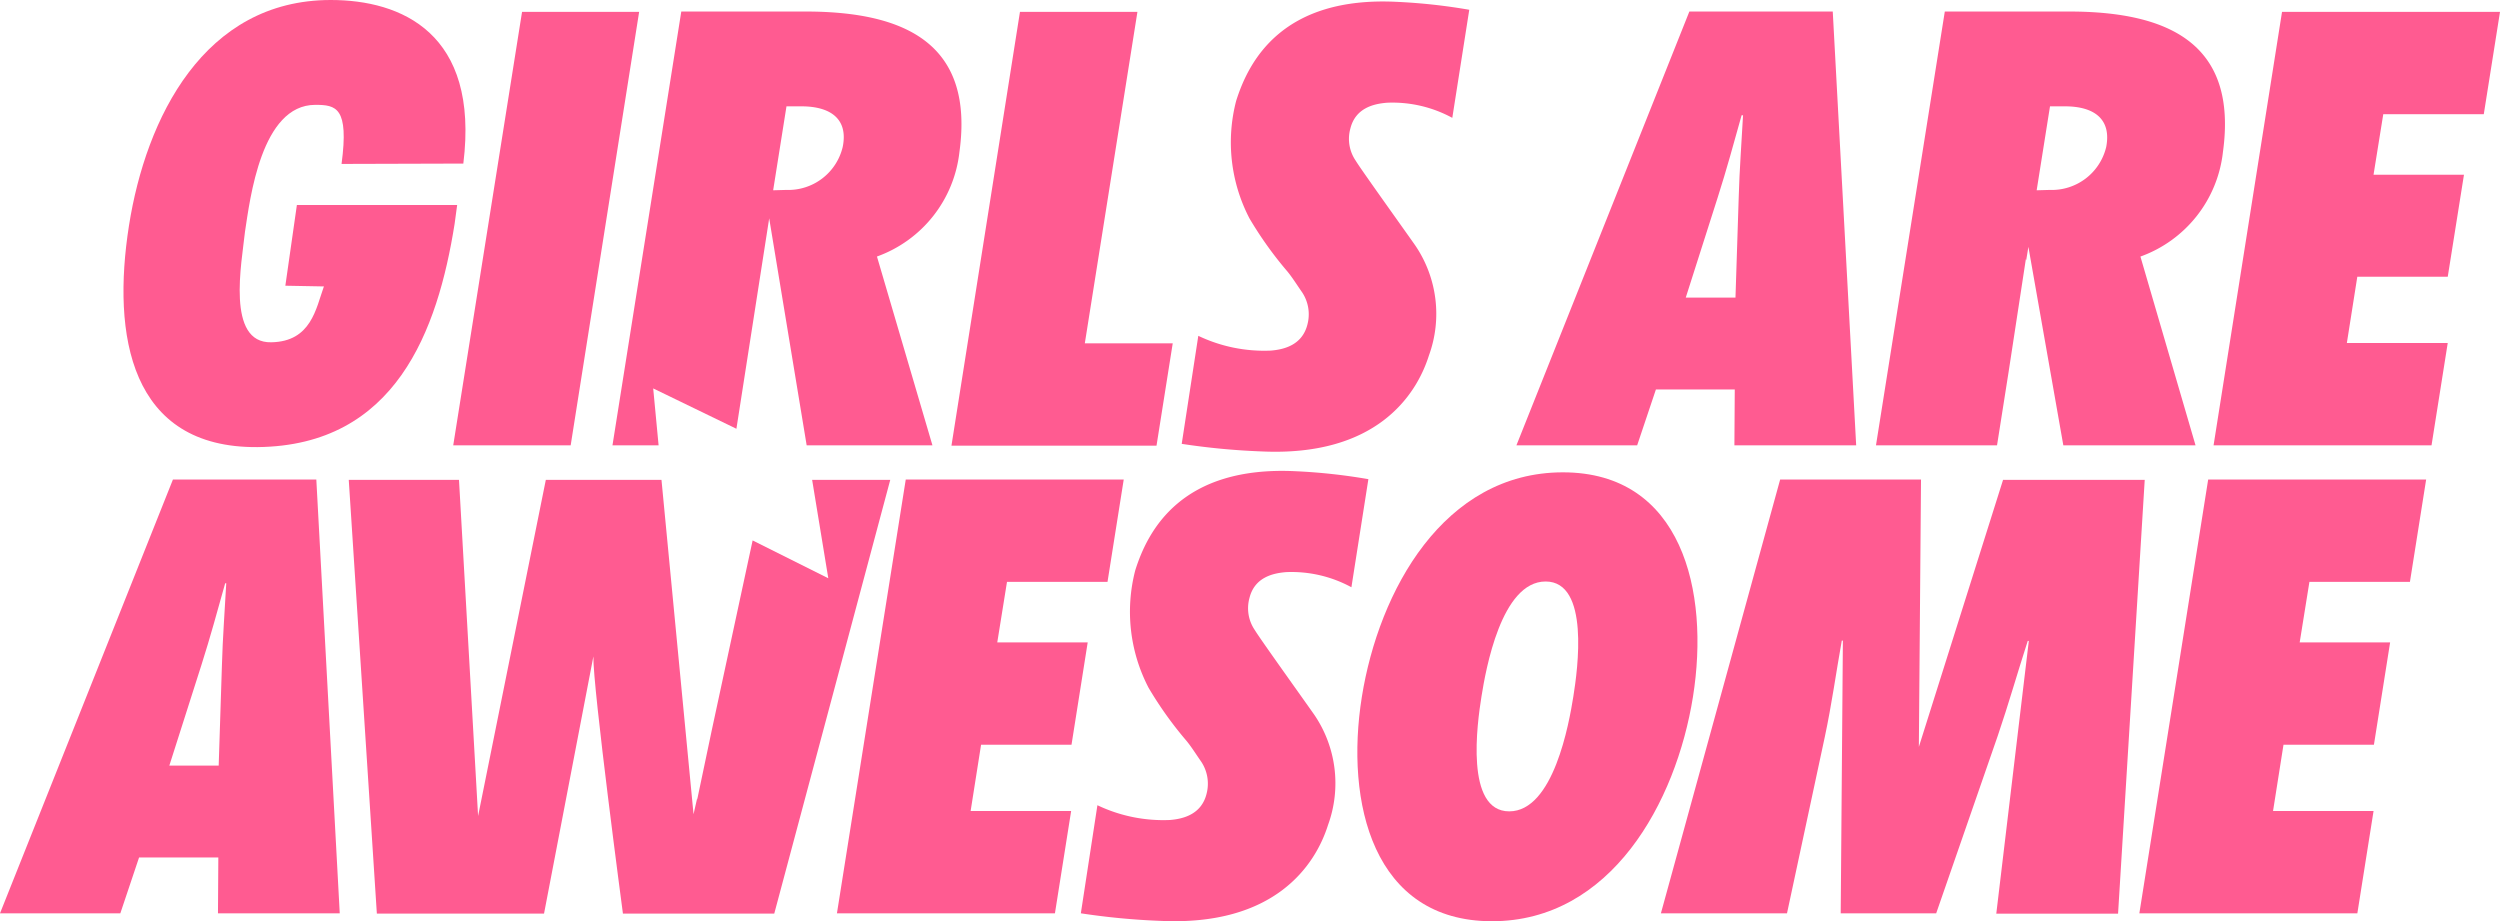 <svg xmlns="http://www.w3.org/2000/svg" width="250.455" height="92.292" viewBox="0 0 250.455 92.292"><g transform="translate(-1.6)"><path d="M69.3,20.537l-.253,1.877c-1.7,10.72-5.919,22.234-19.743,22.378C36.531,44.9,34.69,33.6,36.423,22.595,38.119,11.839,43.93,0,56.635,0c7.038,0,14.907,3.285,13.283,16.387l-12.2.036c.758-5.667-.541-5.919-2.635-5.919-5.414,0-6.533,9.42-7.038,12.705-.325,3.1-1.913,11.189,2.635,11.081,4.006-.072,4.476-3.393,5.27-5.595l-3.862-.072,1.155-8.085Z" transform="translate(-21.901)" fill="#ff5b91"/><path d="M127.4,46.721,134.294,3.3h11.73l-6.858,43.421Z" transform="translate(-80.394 -2.109)" fill="#ff5b91"/><path d="M265.7,46.721,272.558,3.3h11.767l-5.27,33.206h8.807l-1.624,10.251H265.7Z" transform="translate(-168.776 -2.109)" fill="#ff5b91"/><path d="M444.337,46.657l.036-5.595h-7.9l-1.877,5.595H422.5L439.825,3.2H454.19l2.346,43.457Zm.108-14.8.325-10.07c.072-2.707.289-5.486.433-8.193h-.144c-.758,2.707-1.516,5.486-2.382,8.193l-3.212,10.07Z" transform="translate(-268.981 -2.045)" fill="#ff5b91"/><path d="M622.858,3.3h21.837L643.07,13.551H633l-.975,6.064h9.06l-1.624,10.215H630.4l-1.047,6.641h10.106l-1.624,10.251H616Z" transform="translate(-392.64 -2.109)" fill="#ff5b91"/><path d="M23.437,176.557l.036-5.595H15.532l-1.877,5.595H1.6L18.925,133.1H33.29l2.346,43.457Zm.072-14.8.325-10.07c.072-2.707.289-5.486.433-8.193h-.108c-.758,2.707-1.516,5.486-2.382,8.193l-3.212,10.07Z" transform="translate(0 -85.059)" fill="#ff5b91"/><path d="M240.794,133.1h21.837l-1.624,10.251h-10.07l-.975,6.064h9.06L257.4,159.665h-9.06l-1.047,6.641h10.07l-1.624,10.251H233.9Z" transform="translate(-148.454 -85.059)" fill="#ff5b91"/><path d="M398.941,131.1c11.911,0,14.726,11.875,13.03,22.486s-8.229,22.486-20.14,22.486S377.1,164.2,378.8,153.586,386.994,131.1,398.941,131.1Zm-5.378,33.964c4.44,0,5.992-8.807,6.425-11.514s1.66-11.514-2.779-11.514-5.992,8.807-6.425,11.514S389.123,165.064,393.563,165.064Z" transform="translate(-240.766 -83.781)" fill="#ff5b91"/><path d="M602.294,133.1h21.837l-1.624,10.251h-10.07l-.975,6.064h9.06L618.9,159.665h-9.06l-1.047,6.641h10.07l-1.624,10.251H595.4Z" transform="translate(-379.475 -85.059)" fill="#ff5b91"/><path d="M556.733,72,555,83.3l1.769-11.225Z" transform="translate(-353.657 -46.012)" fill="none"/><g transform="translate(189.54 1.155)"><path d="M557.058,17.277C558.538,6.557,551.825,3.2,541.646,3.2H529.194L522.3,46.657h12.127l1.155-7.327L537.315,28l.036.108.217-1.335,3.5,19.888h13.246l-5.522-18.913A12.6,12.6,0,0,0,557.058,17.277Zm-11.694-.505a5.608,5.608,0,0,1-5.667,4.3l-1.3.036,1.336-8.41h1.48C544.137,12.693,545.905,13.956,545.364,16.771Z" transform="translate(-522.3 -3.2)" fill="#ff5b91"/></g><g transform="translate(167.992 48.041)"><path d="M496.889,133.1l-8.446,26.782.216-26.782H474.547L462.6,176.557h12.633l3.79-17.686c.686-3.212,1.119-6.389,1.7-9.637h.108l-.217,27.323h9.565l6.172-17.794c1.083-3.176,1.985-6.353,3-9.493h.108L496.2,176.593h12.2l2.671-43.457H496.889Z" transform="translate(-462.6 -133.1)" fill="#ff5b91"/></g><path d="M144.817,133.1l1.624,9.89-7.58-3.79-4.079,18.949-1.48,7.038v-.144l-.361,1.588-3.212-33.5H118.143l-6.786,33.676-1.913-33.676H98.4l2.815,43.457h16.748l4.945-25.771c-.072,3,2.96,25.771,2.96,25.771h15.159l11.622-43.457h-7.832Z" transform="translate(-61.861 -85.059)" fill="#ff5b91"/><path d="M206.358,17.277C207.838,6.557,201.125,3.2,190.946,3.2H178.494L171.6,46.657h4.62l-.541-5.7L184.016,45,187.3,23.918l3.754,22.739h12.6l-5.558-18.913A12.6,12.6,0,0,0,206.358,17.277Zm-11.694-.505a5.608,5.608,0,0,1-5.667,4.3l-1.3.036,1.335-8.41h1.48C193.437,12.693,195.241,13.956,194.664,16.771Z" transform="translate(-108.641 -2.045)" fill="#ff5b91"/><path d="M352.989,24.836A12.184,12.184,0,0,1,354.36,35.88c-1.263,4.006-5.306,10.142-16.784,9.6a70.319,70.319,0,0,1-7.977-.758L331.26,33.9a15.33,15.33,0,0,0,7.255,1.48c1.372-.108,3.176-.577,3.682-2.635a3.972,3.972,0,0,0-.541-3.212c-.505-.722-.975-1.48-1.48-2.093a37.369,37.369,0,0,1-3.79-5.306,16.5,16.5,0,0,1-1.335-11.767c1.263-4.006,4.62-10.5,16.1-9.926a57.939,57.939,0,0,1,7.255.794l-1.7,10.828a12.542,12.542,0,0,0-6.533-1.516c-1.372.108-3.176.541-3.682,2.6a3.87,3.87,0,0,0,.541,3.212C347.5,17.148,351.8,23.139,352.989,24.836Z" transform="translate(-209.612 -0.256)" fill="#ff5b91"/><path d="M324.989,155.136a12.184,12.184,0,0,1,1.372,11.045c-1.263,4.006-5.306,10.142-16.784,9.6a70.317,70.317,0,0,1-7.977-.758l1.66-10.828a15.33,15.33,0,0,0,7.255,1.48c1.372-.108,3.176-.578,3.682-2.635a3.972,3.972,0,0,0-.541-3.212c-.505-.722-.975-1.48-1.48-2.093a37.367,37.367,0,0,1-3.79-5.306,16.5,16.5,0,0,1-1.335-11.767c1.263-4.006,4.62-10.5,16.1-9.926a57.941,57.941,0,0,1,7.255.794l-1.7,10.828a12.542,12.542,0,0,0-6.533-1.516c-1.372.108-3.176.541-3.682,2.6a3.87,3.87,0,0,0,.541,3.212C319.5,147.448,323.8,153.439,324.989,155.136Z" transform="translate(-191.719 -83.526)" fill="#ff5b91"/></g></svg>
